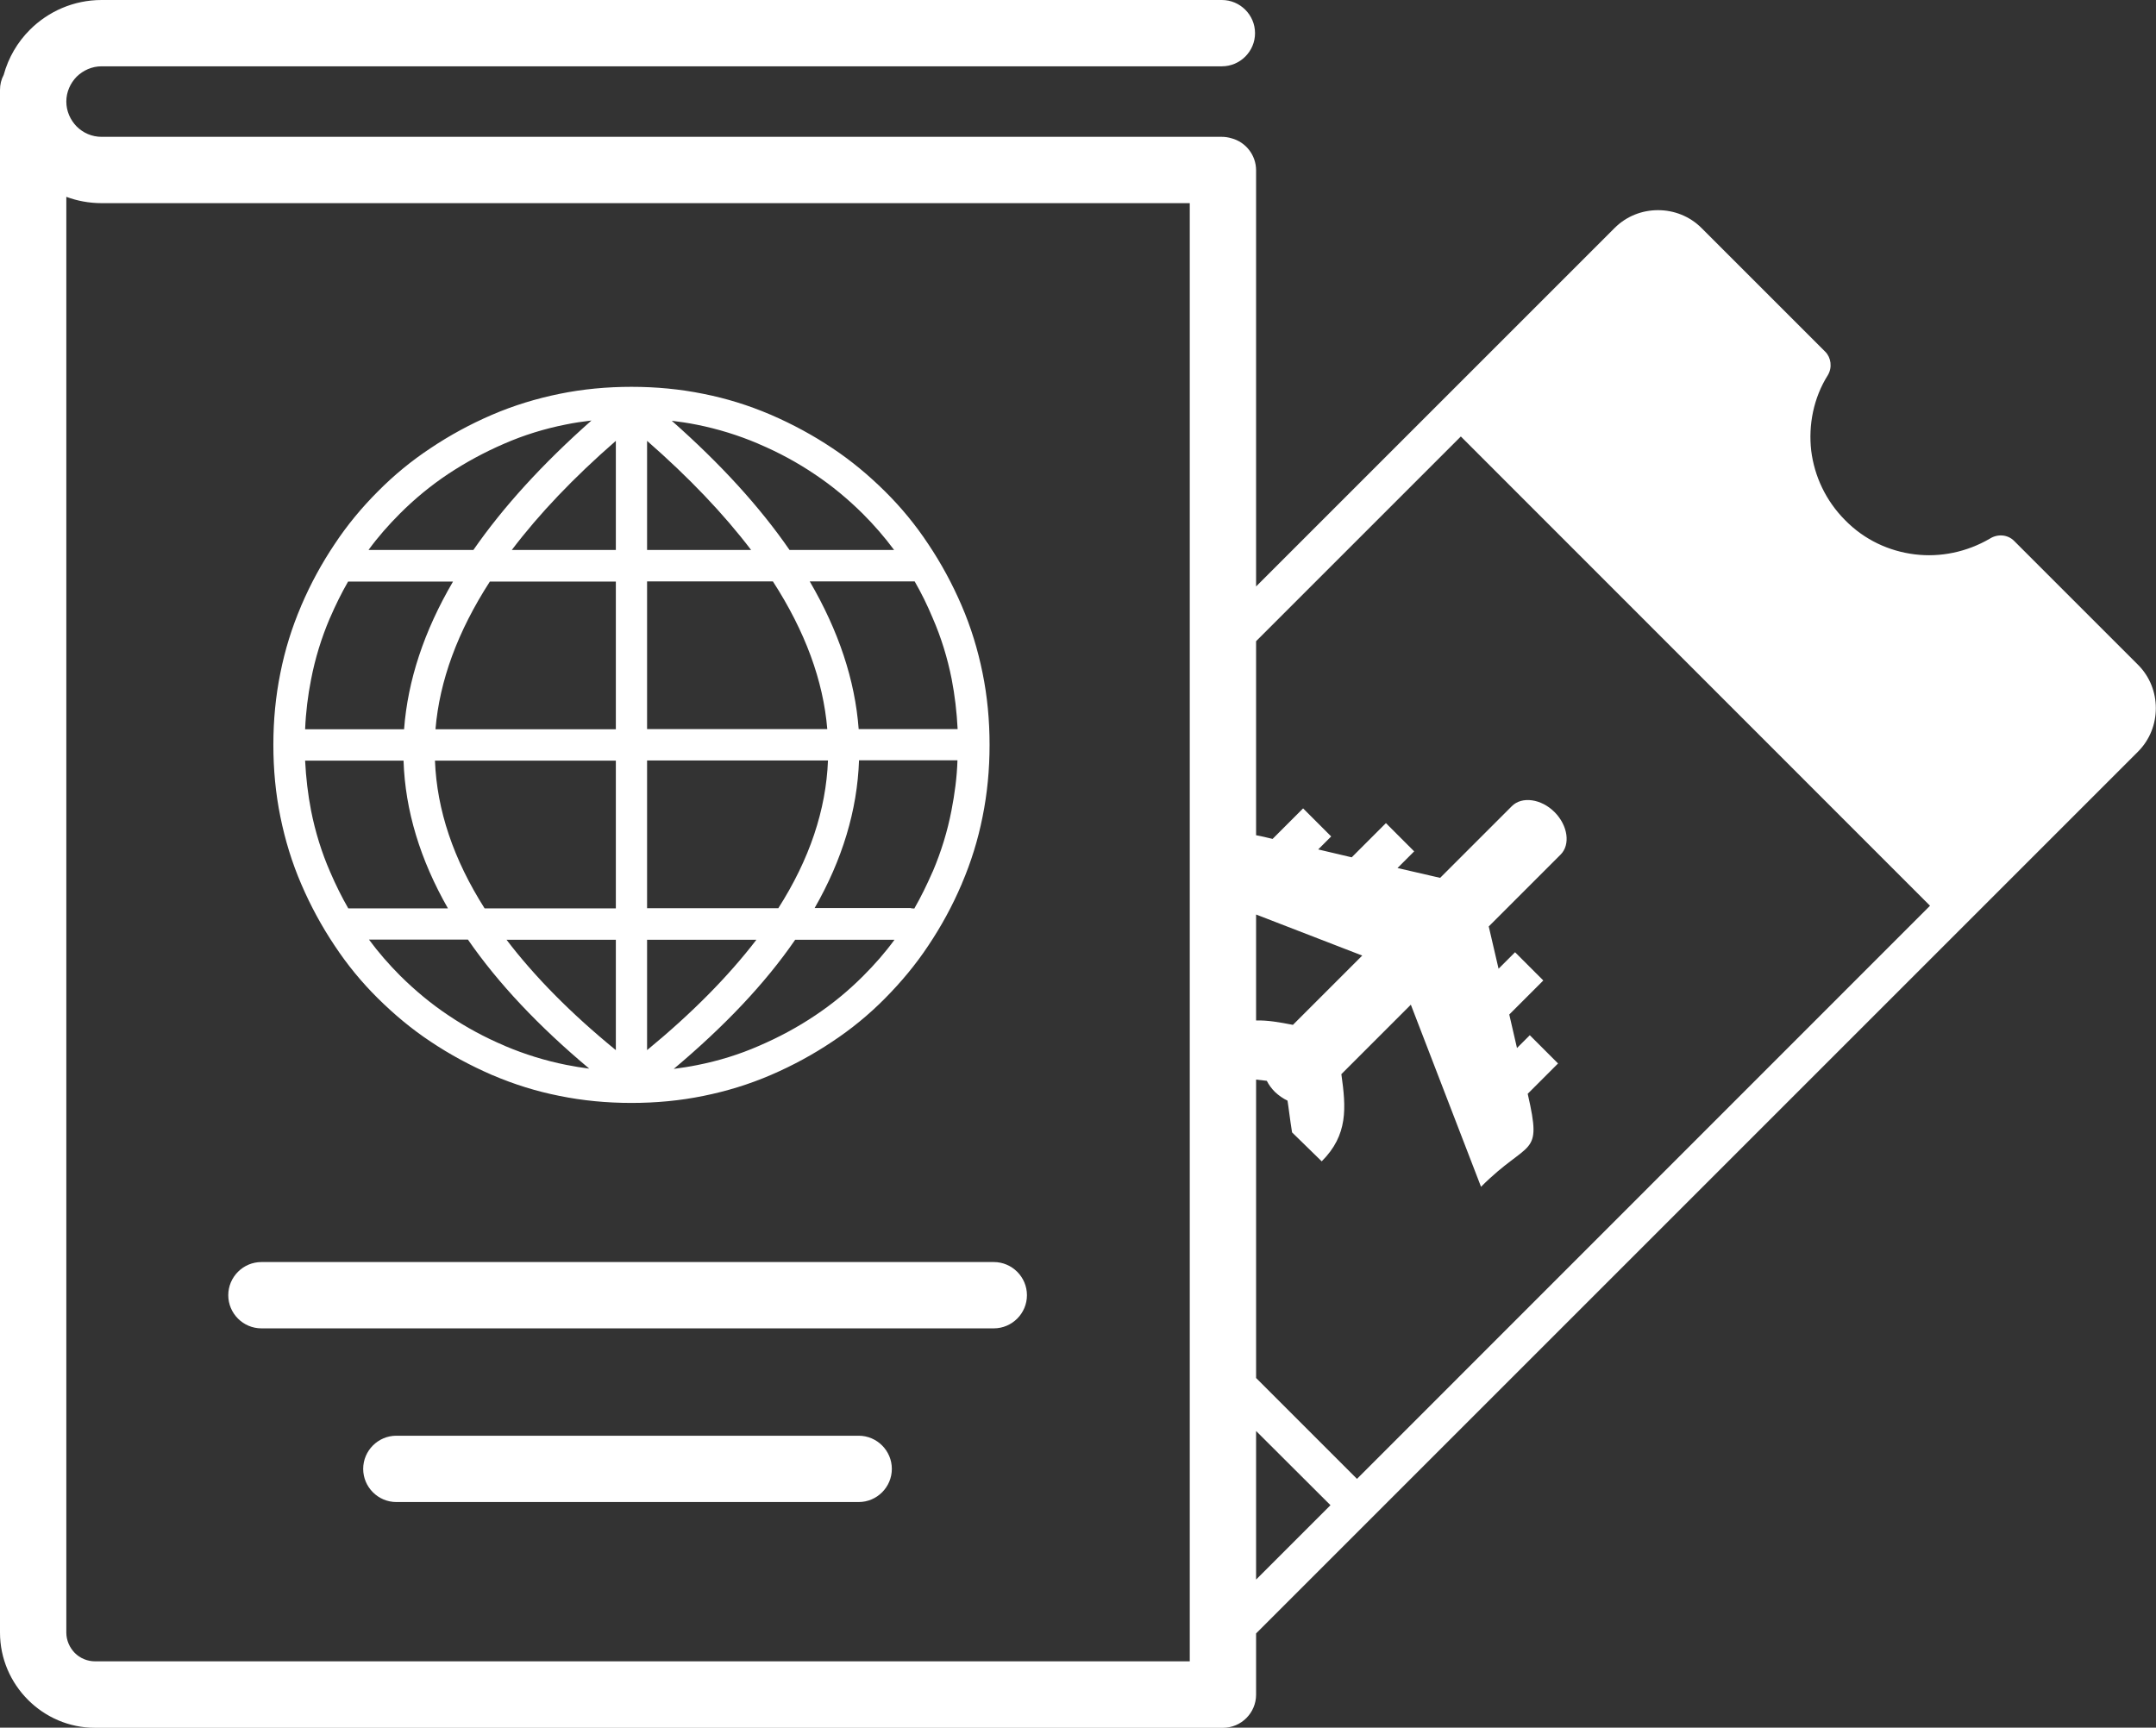 <?xml version="1.0" encoding="utf-8"?><svg version="1.1" id="Layer_1" xmlns="http://www.w3.org/2000/svg" xmlns:xlink="http://www.w3.org/1999/xlink" x="0px" y="0px" fill="white" viewBox="0 0 122.88 98.48" style="enable-background:new 0 0 122.88 98.48" xml:space="preserve"><rect x="0" y="0" width="122.88" height="98.48" fill="#333333" stroke="none"/><g><path d="M69.64,7.8c0.19,0,0.37,0.03,0.54,0.08c0.81,0.21,1.41,0.95,1.41,1.83v23.72L92.02,13c0.69-0.69,1.58-1.02,2.48-1.02 c0.89,0,1.79,0.33,2.48,1.02l7.05,7.05c0.33,0.33,0.41,0.89,0.15,1.33c-0.82,1.3-1.12,2.84-0.95,4.32 c0.18,1.43,0.82,2.84,1.94,3.96c1.1,1.12,2.5,1.76,3.96,1.94c1.46,0.18,2.96-0.13,4.27-0.89c0.43-0.28,1.02-0.26,1.4,0.13 l7.05,7.05c0.69,0.69,1.02,1.58,1.02,2.48c0,0.89-0.33,1.79-1.02,2.48L71.59,93.11v3.49c0,1.04-0.85,1.89-1.89,1.89H5.42 c-1.49,0-2.84-0.61-3.82-1.59l0,0l0,0C0.61,95.91,0,94.55,0,93.06V5.13c0-0.31,0.07-0.6,0.21-0.86C0.48,3.28,1,2.4,1.7,1.7 C2.75,0.65,4.2,0,5.79,0h63.85c1.04,0,1.89,0.85,1.89,1.89s-0.85,1.89-1.89,1.89H5.79c-0.55,0-1.05,0.23-1.42,0.59 C4.01,4.74,3.78,5.24,3.78,5.79s0.23,1.05,0.59,1.42C4.74,7.58,5.24,7.8,5.79,7.8H69.64L69.64,7.8z M71.59,36.55v11.06 c0.27,0.05,0.58,0.12,0.94,0.21l1.74-1.74l1.6,1.6l-0.74,0.74l1.91,0.45l1.95-1.95l1.61,1.61l-0.95,0.95l2.43,0.56l4.09-4.09 c0.57-0.57,1.67-0.42,2.43,0.34h0c0.76,0.76,0.92,1.86,0.34,2.43l-4.09,4.09l0.56,2.41l0.94-0.94l1.61,1.61l-1.94,1.94l0.44,1.91 l0.73-0.73l1.61,1.61l-1.73,1.73l0.01,0.04c0.83,3.64,0.09,2.5-2.67,5.26l-4-10.38l-3.96,3.96c0.27,1.92,0.39,3.46-1.12,4.97l0,0h0 l-1.69-1.65c-0.13-0.81-0.19-1.39-0.26-1.81c-0.25-0.12-0.5-0.29-0.72-0.5l0,0c-0.19-0.19-0.35-0.41-0.46-0.63 c-0.17-0.02-0.38-0.04-0.61-0.07v17.01l5.75,5.75L110,51.63L83.26,24.88L71.59,36.55L71.59,36.55z M71.59,52.13v6.04 c0.65-0.02,1.33,0.1,2.1,0.25l3.95-3.95L71.59,52.13L71.59,52.13z M71.59,81.57v8.47l4.24-4.24L71.59,81.57L71.59,81.57z M111.52,50.12L84.77,23.37l8.81-8.81c0.26-0.26,0.59-0.38,0.95-0.38c0.33,0,0.69,0.13,0.95,0.38l6.46,6.46 c-0.74,1.56-1.02,3.27-0.82,4.96c0.74,6.16,7.28,9.61,12.77,7l6.46,6.46c0.26,0.26,0.38,0.59,0.38,0.95c0,0.33-0.13,0.69-0.38,0.95 l-0.03-0.03L111.52,50.12L111.52,50.12z M51.94,51.78c0.06,0,0.12,0,0.17,0.01c0.38-0.66,0.72-1.36,1.04-2.09 c0.01-0.01,0.01-0.02,0.02-0.04c0.47-1.11,0.83-2.27,1.06-3.47c0.18-0.93,0.31-1.87,0.34-2.85h-5.61c-0.1,2.85-0.95,5.66-2.53,8.42 h5.5V51.78L51.94,51.78z M50.96,53.57h-5.64c-1.71,2.49-4.03,4.93-6.92,7.36c0.45-0.06,0.91-0.13,1.35-0.22 c1.21-0.24,2.38-0.6,3.5-1.09c1.14-0.49,2.2-1.06,3.2-1.73c0.99-0.66,1.9-1.41,2.74-2.25c0.65-0.65,1.25-1.33,1.79-2.07H50.96 L50.96,53.57z M33.59,60.92c-2.89-2.42-5.2-4.87-6.92-7.36h-5.64c0.54,0.73,1.14,1.42,1.79,2.07c0.85,0.84,1.75,1.59,2.74,2.25 c0.98,0.66,2.04,1.24,3.2,1.73c0.01,0.01,0.02,0.01,0.04,0.02c1.11,0.47,2.27,0.83,3.47,1.07c0.44,0.09,0.89,0.16,1.35,0.22H33.59 L33.59,60.92z M19.85,51.78h5.68c-1.58-2.77-2.44-5.58-2.53-8.42h-5.61c0.05,0.98,0.16,1.92,0.34,2.85c0.24,1.21,0.6,2.38,1.09,3.5 C19.13,50.43,19.47,51.12,19.85,51.78L19.85,51.78z M17.39,41.57h5.64c0.21-2.79,1.14-5.6,2.79-8.42h-5.98 c-0.38,0.66-0.72,1.35-1.03,2.07c-0.01,0.01-0.01,0.02-0.02,0.04c-0.47,1.11-0.83,2.27-1.06,3.47 C17.55,39.64,17.43,40.59,17.39,41.57L17.39,41.57z M21.02,31.35h5.96c1.7-2.45,3.94-4.91,6.73-7.38c-0.5,0.06-0.99,0.13-1.47,0.23 c-1.21,0.24-2.38,0.6-3.5,1.09c-1.14,0.49-2.2,1.07-3.2,1.73c-0.99,0.66-1.9,1.41-2.74,2.25c-0.65,0.65-1.25,1.33-1.79,2.07 L21.02,31.35L21.02,31.35z M38.27,23.97c2.8,2.47,5.04,4.93,6.73,7.38h5.96c-0.54-0.73-1.14-1.42-1.79-2.07 c-0.85-0.84-1.75-1.59-2.74-2.25c-0.98-0.66-2.04-1.24-3.2-1.73c-0.01-0.01-0.02-0.01-0.04-0.02c-1.11-0.47-2.27-0.83-3.47-1.07 c-0.49-0.1-0.98-0.17-1.47-0.23V23.97L38.27,23.97z M52.13,33.14h-5.98c1.65,2.83,2.58,5.63,2.79,8.42h5.64 c-0.05-0.98-0.16-1.92-0.34-2.85c-0.24-1.21-0.6-2.38-1.09-3.5C52.85,34.49,52.51,33.8,52.13,33.14L52.13,33.14L52.13,33.14z M31.89,22.45c1.32-0.27,2.69-0.4,4.1-0.4c1.41,0,2.77,0.13,4.1,0.4c1.31,0.26,2.57,0.65,3.81,1.18c0.01,0,0.04,0.01,0.05,0.02 c1.22,0.53,2.39,1.16,3.48,1.89c1.09,0.72,2.09,1.56,3.01,2.47c0.93,0.92,1.75,1.92,2.47,3.01c0.73,1.09,1.36,2.25,1.89,3.48 c0.54,1.25,0.93,2.53,1.2,3.86c0.27,1.32,0.4,2.69,0.4,4.1c0,1.41-0.13,2.77-0.4,4.1c-0.26,1.31-0.65,2.57-1.18,3.81 c0,0.01-0.01,0.04-0.02,0.05c-0.53,1.24-1.16,2.39-1.89,3.48c-0.72,1.09-1.56,2.09-2.47,3.01c-0.92,0.93-1.92,1.75-3.01,2.47 c-1.09,0.73-2.25,1.36-3.48,1.89c-1.25,0.54-2.53,0.93-3.86,1.2c-1.32,0.27-2.69,0.4-4.1,0.4c-1.41,0-2.77-0.13-4.1-0.4 c-1.31-0.26-2.57-0.65-3.81-1.18c-0.01,0-0.04-0.01-0.05-0.02c-1.22-0.53-2.39-1.16-3.48-1.89c-1.09-0.72-2.09-1.56-3.01-2.47 c-0.93-0.92-1.75-1.92-2.47-3.01c-0.73-1.09-1.36-2.25-1.89-3.48c-0.54-1.25-0.93-2.53-1.2-3.86c-0.27-1.32-0.4-2.69-0.4-4.1 c0-1.41,0.13-2.77,0.4-4.1c0.26-1.31,0.65-2.57,1.18-3.81c0-0.01,0.01-0.04,0.02-0.05c0.53-1.24,1.16-2.39,1.89-3.48 c0.72-1.09,1.55-2.09,2.47-3.01c0.92-0.93,1.92-1.75,3.01-2.47c1.09-0.73,2.25-1.36,3.48-1.89C29.28,23.11,30.57,22.72,31.89,22.45 L31.89,22.45z M36.88,25.13v6.22h5.93C41.25,29.3,39.28,27.23,36.88,25.13L36.88,25.13z M36.88,33.14v8.42h10.27 c-0.23-2.77-1.26-5.57-3.1-8.42H36.88L36.88,33.14z M36.88,43.35v8.42h7.48c1.78-2.79,2.72-5.6,2.83-8.42H36.88L36.88,43.35z M36.88,53.57v6.29c2.53-2.08,4.62-4.19,6.23-6.29H36.88L36.88,53.57z M35.1,59.86v-6.29h-6.23C30.47,55.67,32.55,57.78,35.1,59.86 L35.1,59.86z M35.1,51.78v-8.42H24.79c0.11,2.83,1.06,5.63,2.83,8.42H35.1L35.1,51.78z M35.1,41.57v-8.42h-7.18 c-1.84,2.85-2.87,5.66-3.1,8.42H35.1L35.1,41.57z M35.1,31.35v-6.22c-2.4,2.09-4.37,4.16-5.93,6.22H35.1L35.1,31.35z M22.59,85.62 c-1.04,0-1.89-0.85-1.89-1.89c0-1.04,0.85-1.89,1.89-1.89h26.35c1.04,0,1.89,0.85,1.89,1.89c0,1.04-0.85,1.89-1.89,1.89H22.59 L22.59,85.62z M14.9,75.72c-1.04,0-1.89-0.85-1.89-1.89c0-1.04,0.85-1.89,1.89-1.89h41.74c1.04,0,1.89,0.85,1.89,1.89 c0,1.04-0.85,1.89-1.89,1.89H14.9L14.9,75.72z M67.81,11.58H5.79c-0.71,0-1.39-0.13-2.01-0.36v81.84c0,0.45,0.19,0.86,0.48,1.16 l0,0c0.3,0.3,0.71,0.48,1.16,0.48h62.39V11.58L67.81,11.58z"/></g></svg>